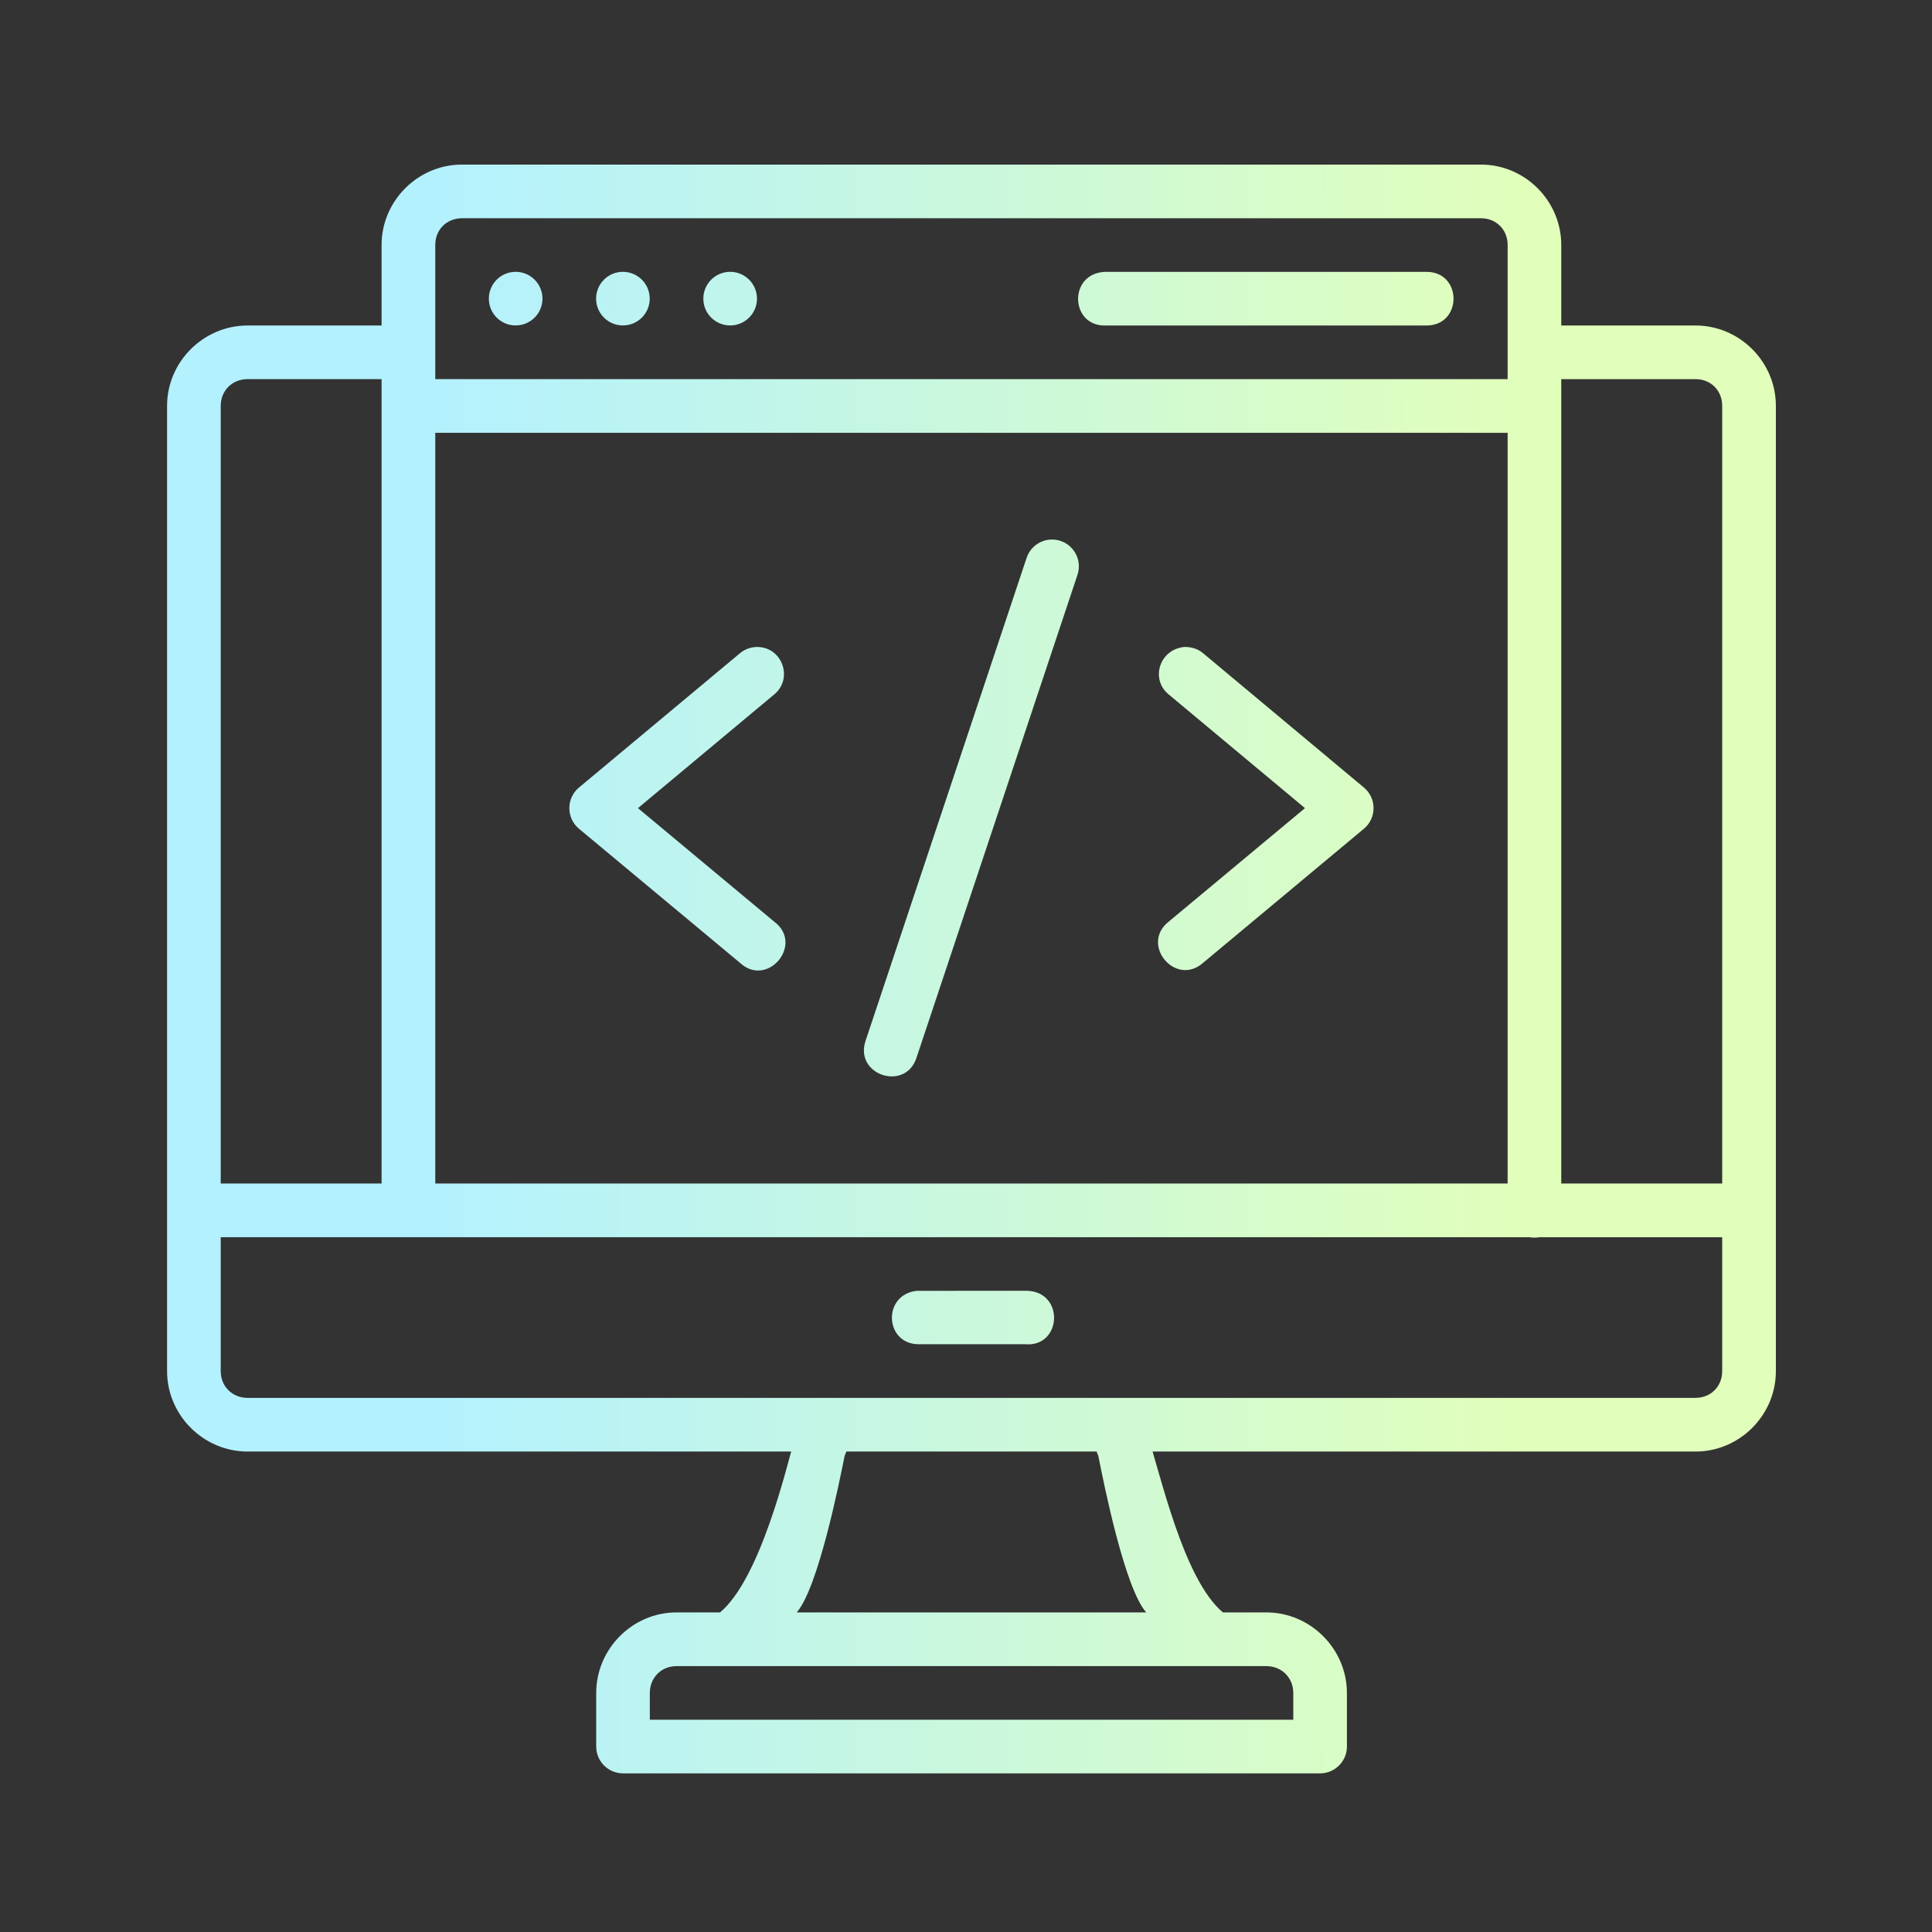 <svg width="69" height="69" viewBox="0 0 69 69" fill="none" xmlns="http://www.w3.org/2000/svg">
<rect x="0" y="0" width="69" height="69" fill="#333333" stroke="none"/>
<path d="M16.499 5.878C14.924 5.878 13.628 7.174 13.628 8.749V42.456C13.628 43.734 15.545 43.734 15.545 42.456V15.457H53.844V43.222C53.815 44.528 55.788 44.528 55.759 43.222V8.749C55.759 7.174 54.465 5.878 52.89 5.878H16.499ZM16.499 7.795H52.89C53.437 7.795 53.844 8.201 53.844 8.749V13.54H15.545V8.749C15.545 8.201 15.952 7.795 16.499 7.795ZM18.416 9.708C17.887 9.708 17.459 10.137 17.459 10.666C17.459 11.195 17.887 11.623 18.416 11.623C18.945 11.623 19.374 11.195 19.374 10.666C19.374 10.137 18.945 9.708 18.416 9.708ZM22.247 9.708C21.718 9.708 21.289 10.137 21.289 10.666C21.289 11.195 21.718 11.623 22.247 11.623C22.776 11.623 23.204 11.195 23.204 10.666C23.204 10.137 22.776 9.708 22.247 9.708ZM26.077 9.708C25.548 9.708 25.119 10.137 25.119 10.666C25.119 11.195 25.548 11.623 26.077 11.623C26.606 11.623 27.035 11.195 27.035 10.666C27.035 10.137 26.606 9.708 26.077 9.708ZM39.435 9.71C38.142 9.798 38.23 11.657 39.48 11.625H50.975C52.224 11.596 52.224 9.738 50.975 9.71H39.435ZM8.844 11.625C7.269 11.625 5.967 12.919 5.967 14.494V48.97C5.967 50.545 7.269 51.841 8.844 51.841H60.553C62.128 51.841 63.424 50.545 63.424 48.97V14.494C63.424 12.919 62.128 11.625 60.553 11.625H55.573C54.268 11.596 54.268 13.569 55.573 13.54H60.553C61.1 13.54 61.507 13.947 61.507 14.494V42.268H7.883V14.494C7.883 13.947 8.297 13.54 8.844 13.54H13.816C15.121 13.569 15.121 11.596 13.816 11.625L8.844 11.625ZM37.58 19.269C37.159 19.266 36.785 19.539 36.659 19.941L30.912 37.176C30.507 38.388 32.325 38.995 32.73 37.783L38.477 20.543C38.694 19.923 38.236 19.273 37.58 19.269ZM41.743 24.805L46.606 28.862L41.743 32.913C40.704 33.727 41.987 35.261 42.972 34.383L48.712 29.597C49.17 29.214 49.17 28.51 48.712 28.127L42.972 23.333C42.8 23.186 42.582 23.105 42.308 23.105C41.403 23.185 41.074 24.264 41.743 24.805ZM27.01 23.107C26.795 23.114 26.588 23.194 26.423 23.333L20.677 28.127C20.219 28.51 20.219 29.214 20.677 29.597L26.423 34.383C27.411 35.303 28.731 33.717 27.646 32.913L22.784 28.862L27.646 24.805C28.354 24.226 27.924 23.079 27.01 23.107ZM7.883 44.186H61.507V48.97C61.507 49.517 61.1 49.924 60.553 49.924H8.844C8.297 49.924 7.883 49.517 7.883 48.97V44.186ZM36.663 46.099L32.734 46.101C31.513 46.247 31.595 47.976 32.779 48.008H36.611C37.926 48.125 38.035 46.125 36.663 46.099ZM29.324 50.617C28.94 50.61 28.588 50.831 28.43 51.182C28.085 52.467 27.143 56.39 25.716 57.586H24.162C22.587 57.586 21.293 58.89 21.293 60.465V62.373C21.291 62.901 21.718 63.332 22.247 63.334H47.142C47.674 63.336 48.106 62.904 48.104 62.373V60.465C48.104 58.89 46.802 57.586 45.227 57.586H43.675C42.249 56.39 41.437 52.594 40.961 51.182C40.799 50.822 40.433 50.599 40.039 50.619C39.355 50.655 38.928 51.375 39.225 51.992C39.435 53.05 40.169 56.715 40.937 57.586H28.454C29.222 56.715 29.985 52.898 30.166 51.992C30.47 51.364 30.022 50.632 29.324 50.617ZM24.162 59.504H45.227C45.774 59.504 46.189 59.918 46.189 60.465V61.419H23.208V60.465C23.208 59.918 23.615 59.504 24.162 59.504Z" fill="url(#paint0_linear_106_771)"/>
<defs>
<linearGradient id="paint0_linear_106_771" x1="15.186" y1="16.12" x2="54.343" y2="16.168" gradientUnits="userSpaceOnUse">
<stop stop-color="#B3F1FF"/>
<stop offset="1" stop-color="#E1FFBB"/>
</linearGradient>
</defs>
</svg>
